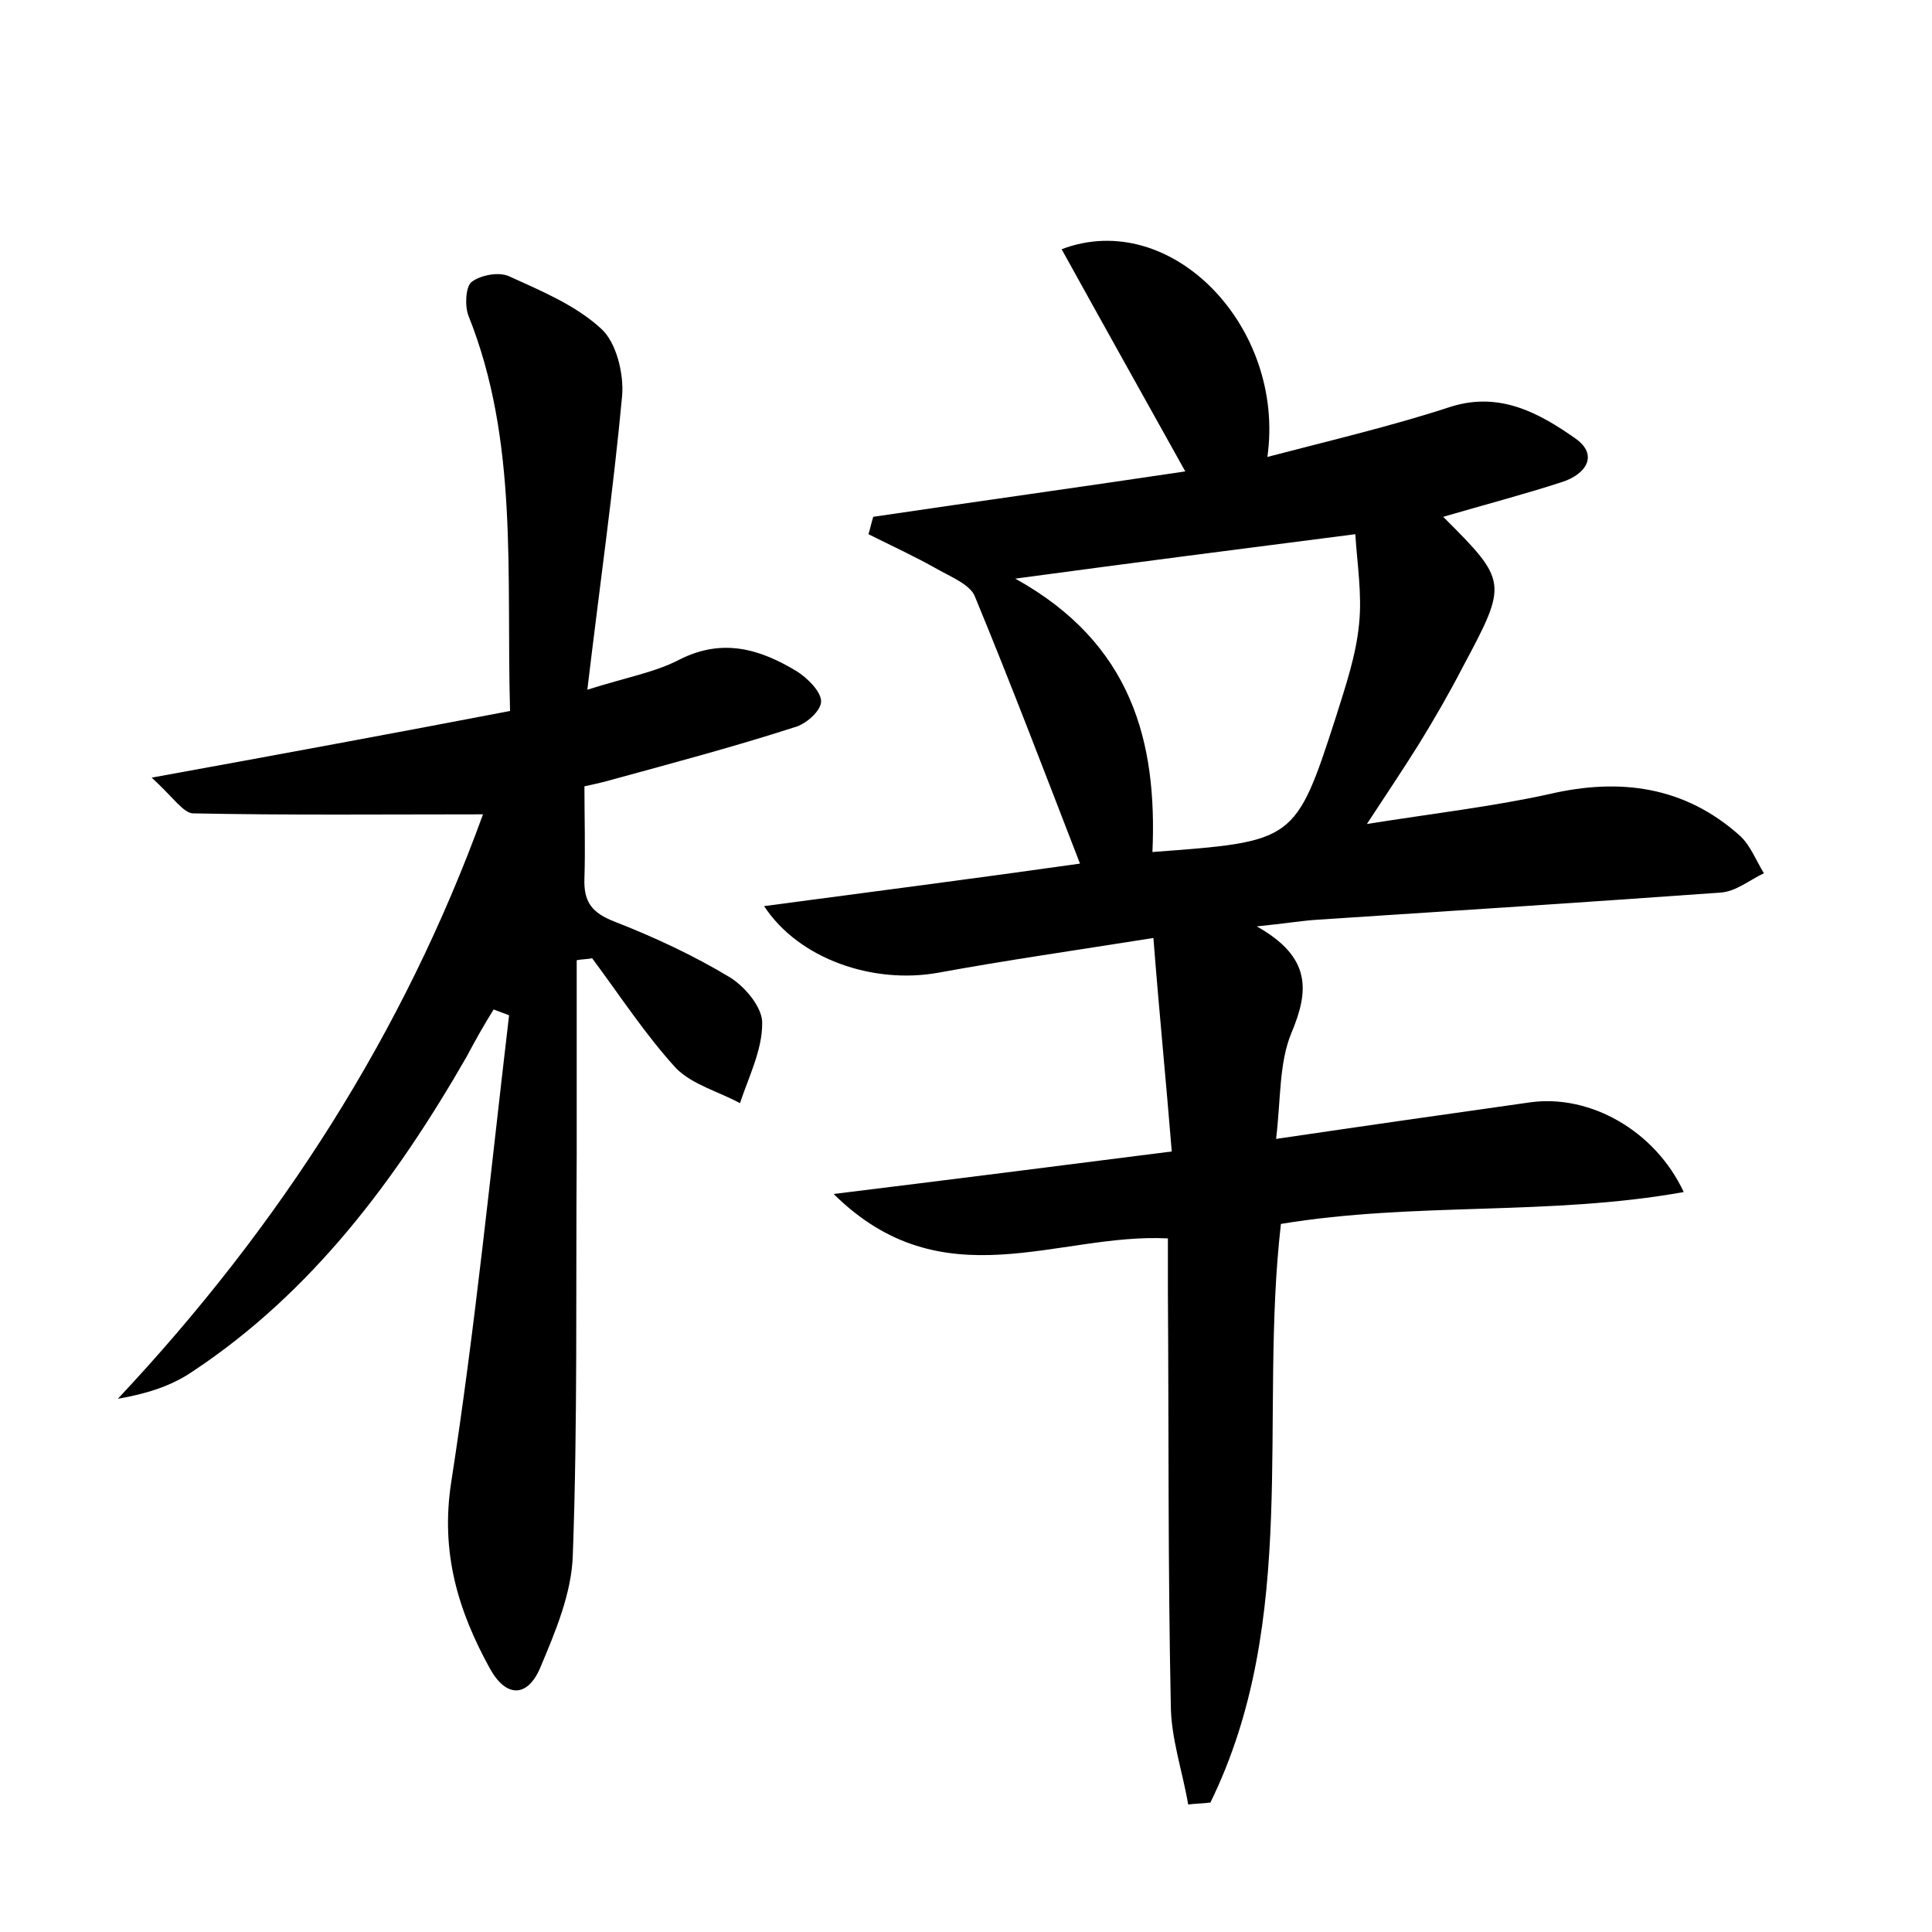 <?xml version="1.0" encoding="utf-8"?>
<!-- Generator: Adobe Illustrator 22.0.0, SVG Export Plug-In . SVG Version: 6.00 Build 0)  -->
<svg version="1.1" id="图层_1" xmlns="http://www.w3.org/2000/svg" xmlns:xlink="http://www.w3.org/1999/xlink" x="0px" y="0px"
	 viewBox="0 0 200 200" style="enable-background:new 0 0 200 200;" xml:space="preserve">
<style type="text/css">
	.st0{fill:#FFFFFF;}
</style>
<g>
	
	<path d="M123,186.8c-0.6-3.5-1.8-6.9-1.8-10.4c-0.3-14.2-0.2-28.5-0.3-42.7c0-1.7,0-3.5,0-5.5c-11.4-0.6-23.3,6.6-34.6-4.6
		c12.2-1.5,23.2-2.9,35-4.4c-0.6-7.4-1.3-14.4-1.9-22.1c-8.2,1.3-15.2,2.3-22.3,3.6c-6.7,1.2-14.4-1.4-18-6.9
		c11.3-1.5,22.1-2.9,32.7-4.4c-3.6-9.3-7.1-18.5-10.9-27.7c-0.5-1.2-2.5-2-3.9-2.8c-2.3-1.3-4.7-2.4-7.1-3.6
		c0.2-0.6,0.3-1.2,0.5-1.8c10.8-1.6,21.6-3.1,32.3-4.7c-4.4-7.9-8.6-15.4-12.8-23c11.3-4.3,23.2,8,21.3,21.5
		c6.5-1.7,12.9-3.2,19-5.2c5.1-1.6,9.2,0.7,12.9,3.3c2.4,1.7,1.1,3.7-1.4,4.5c-4,1.3-8.2,2.4-12.3,3.6c6.7,6.7,6.7,6.8,2,15.6
		c-1.4,2.7-2.9,5.3-4.5,7.9c-1.5,2.4-3.1,4.8-5.4,8.3c6.9-1.1,13-1.8,18.9-3.1c7.3-1.7,14-0.8,19.7,4.3c1.1,1,1.7,2.6,2.5,3.9
		c-1.5,0.7-2.9,1.9-4.5,2c-13.9,1-27.8,1.9-41.6,2.8c-1.7,0.1-3.4,0.4-6.4,0.7c5.7,3.2,5.4,6.7,3.6,11c-1.3,3.1-1.1,6.8-1.6,11
		c9.5-1.4,17.9-2.6,26.4-3.8c6.1-0.8,12.8,2.9,15.8,9.3c-13.9,2.5-27.8,1-41.7,3.3c-2.3,20,2,40.9-7.3,59.9
		C124.5,186.7,123.8,186.7,123,186.8z M105.1,59.9c12.1,6.7,14.7,16.9,14.2,28.3c14.7-1.1,14.8-1,19-14c1-3.2,2.1-6.4,2.4-9.7
		c0.3-3-0.2-6.1-0.4-9.2C128.6,56.8,117.7,58.2,105.1,59.9z"/>
	<path d="M60.8,71.4c4.1-1.3,7-1.8,9.5-3.1c4.5-2.3,8.4-1.1,12.2,1.2c1.1,0.7,2.5,2.1,2.5,3.1c0,1-1.6,2.4-2.8,2.7
		c-6.2,2-12.6,3.7-18.8,5.4c-0.7,0.2-1.5,0.4-2.9,0.7c0,3.2,0.1,6.4,0,9.5c-0.1,2.5,0.8,3.6,3.1,4.5c4.1,1.6,8.2,3.5,12,5.8
		c1.6,1,3.4,3.2,3.3,4.8c0,2.7-1.4,5.5-2.3,8.2c-2.2-1.2-4.9-1.9-6.6-3.6c-3.2-3.5-5.8-7.5-8.7-11.4c-0.5,0.1-1.1,0.1-1.6,0.2
		c0,6.7,0,13.4,0,20.2c-0.1,13.8,0.1,27.5-0.4,41.3c-0.1,4-1.8,8-3.4,11.8c-1.3,3-3.5,3.1-5.2,0c-3.3-6-5.1-12-4-19.2
		c2.5-16.1,4.1-32.3,6-48.4c-0.5-0.2-1.1-0.4-1.6-0.6c-1,1.6-1.9,3.2-2.8,4.9c-7.3,12.7-16,24.4-28.4,32.6c-2.2,1.5-4.8,2.3-7.7,2.8
		C29,126.9,41.8,106.9,50,84.3c-10.2,0-20.1,0.1-30-0.1c-1,0-2.1-1.7-4.3-3.7c13.2-2.4,25.1-4.6,37.1-6.9
		c-0.4-14.2,0.9-27.9-4.3-40.9c-0.4-1-0.3-3,0.3-3.5c0.9-0.7,2.8-1.1,3.9-0.6c3.3,1.5,6.9,3,9.5,5.4c1.6,1.4,2.4,4.7,2.2,7
		C63.5,50.7,62.1,60.5,60.8,71.4z"/>
	
</g>
</svg>

